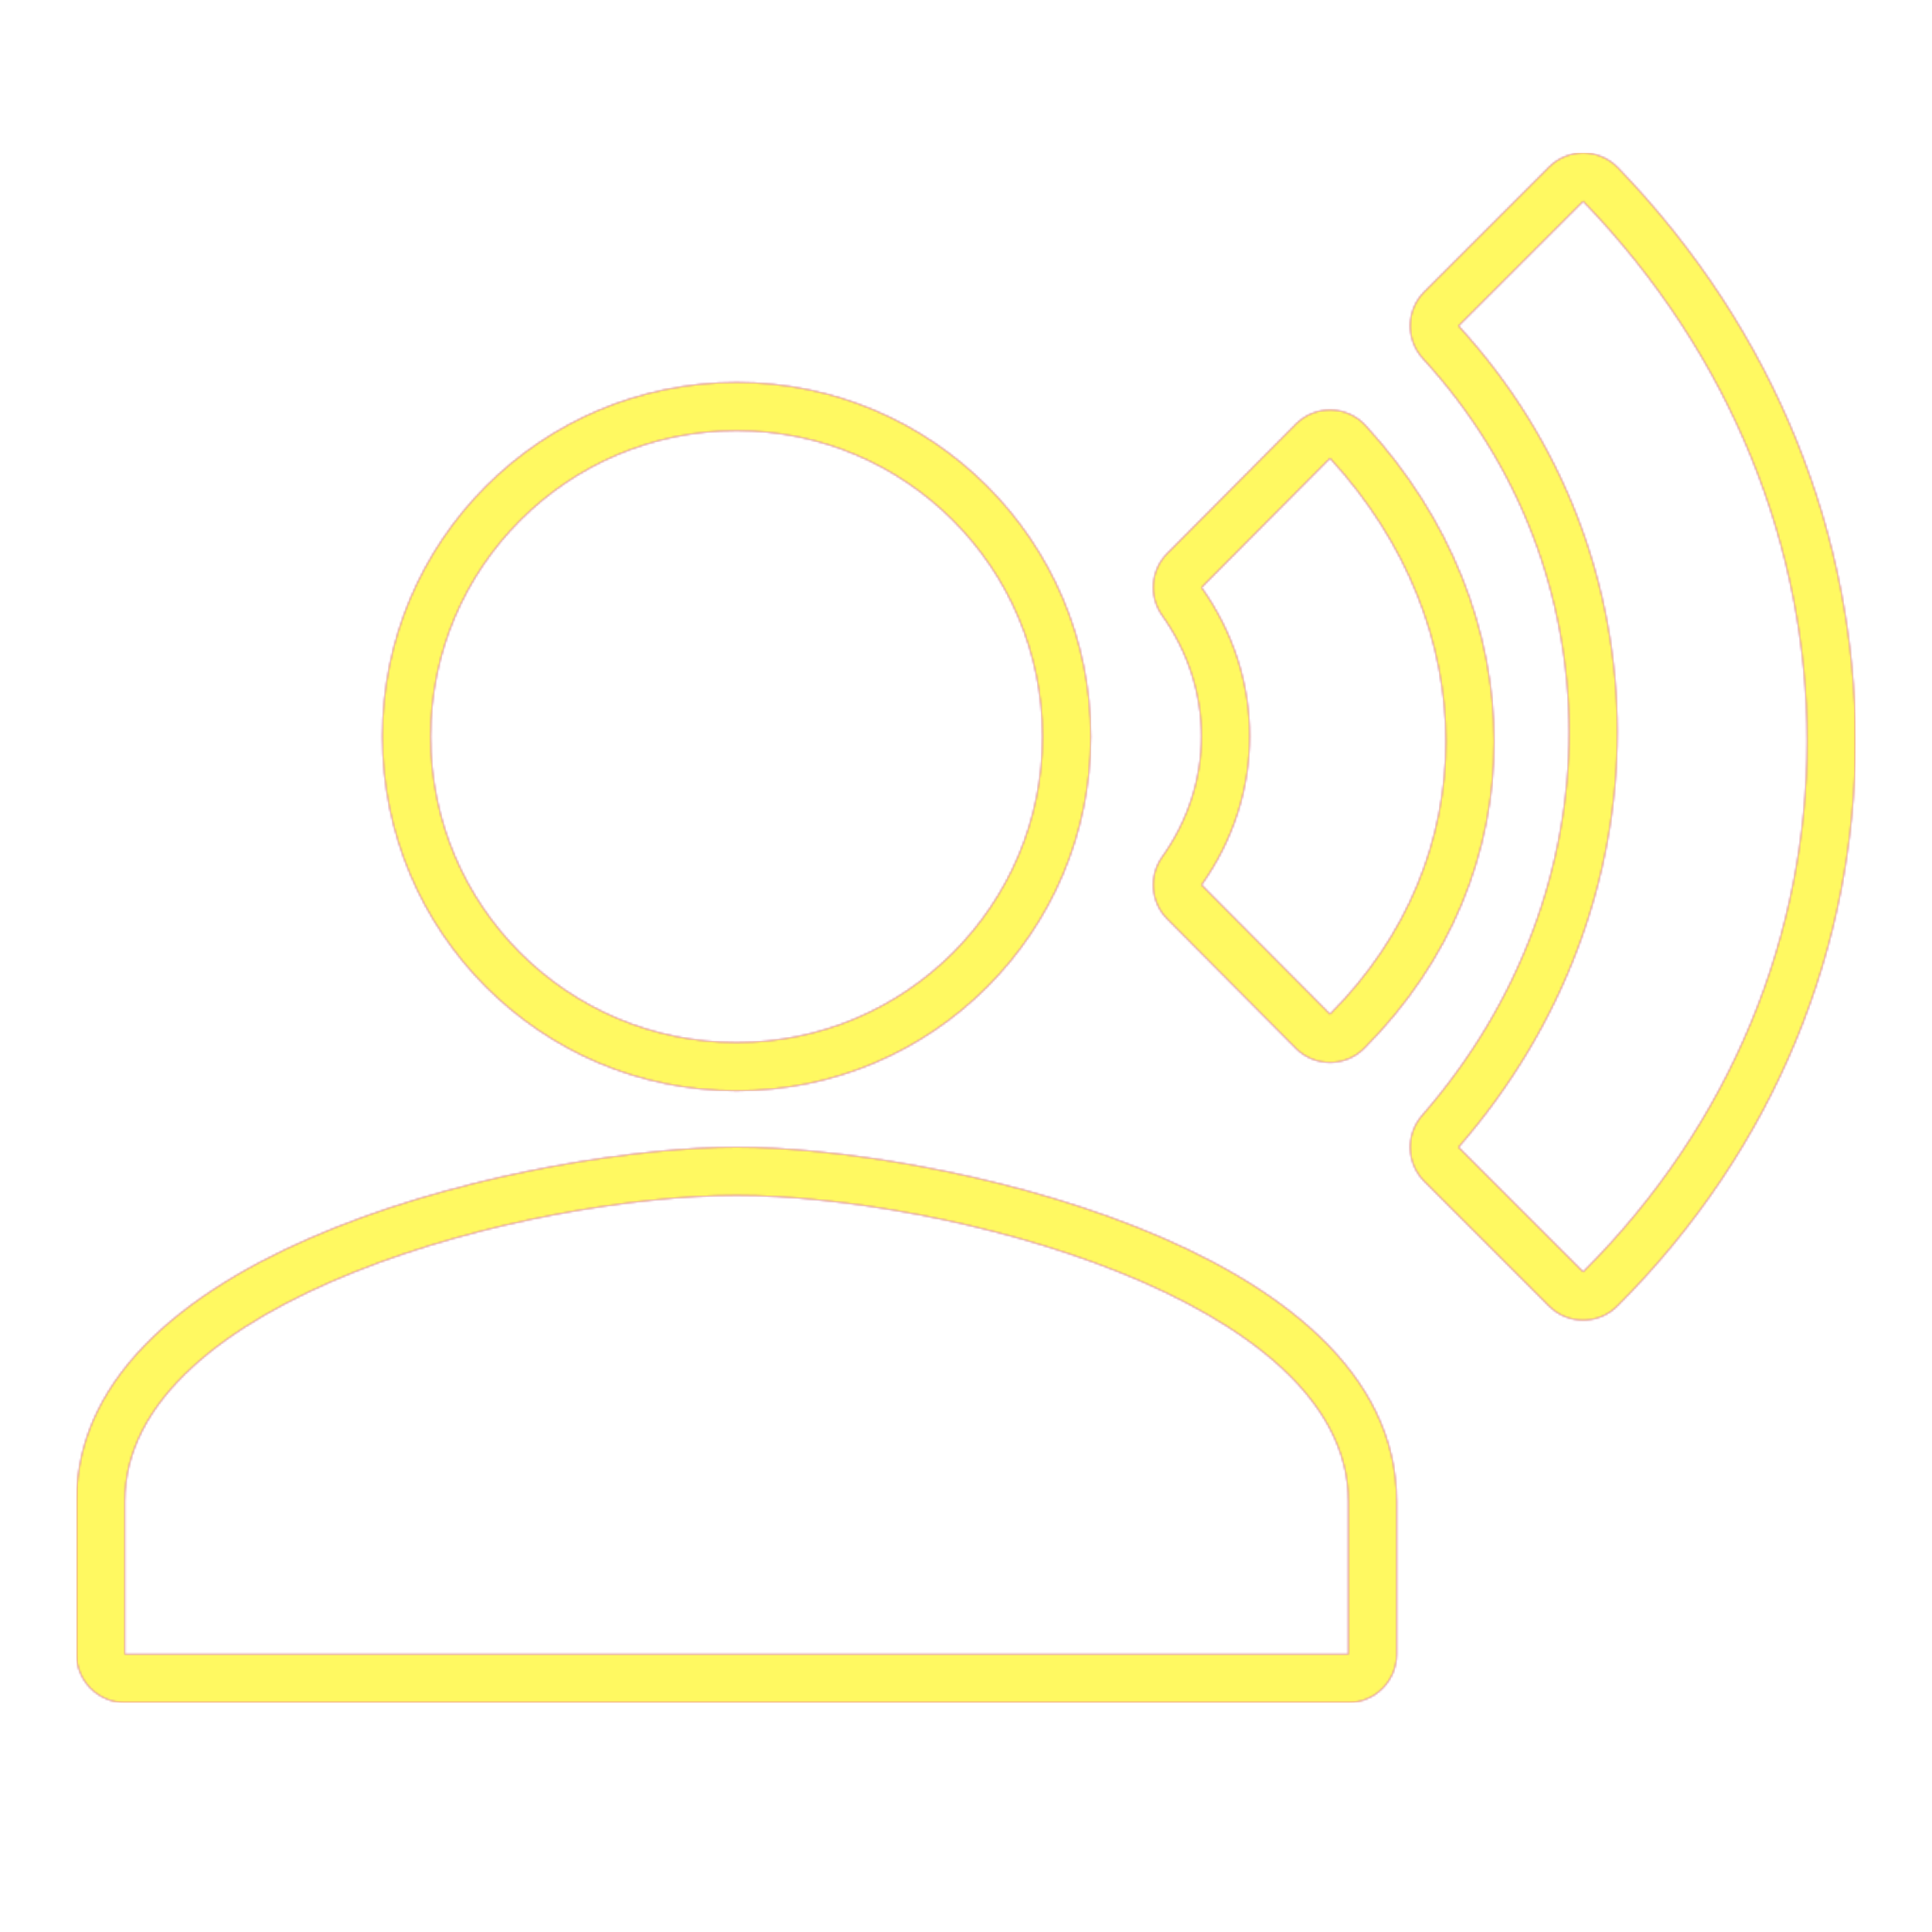 <svg version="1.1" xmlns="http://www.w3.org/2000/svg" xmlns:xlink="http://www.w3.org/1999/xlink" viewBox="0,0,1024,1024">
	<!-- Color names: teamapps-color-1, teamapps-color-2, teamapps-color-3 -->
	<desc>record_voice_over icon - Licensed under Apache License v2.0 (http://www.apache.org/licenses/LICENSE-2.0) - Created with Iconfu.com - Derivative work of Material icons (Copyright Google Inc.)</desc>
	<defs>
		<radialGradient cx="0" cy="0" r="1448.15" id="color-vfijSJkf" gradientUnits="userSpaceOnUse">
			<stop offset="0.08" stop-color="#ffffff"/>
			<stop offset="1" stop-color="#000000"/>
		</radialGradient>
		<linearGradient x1="0" y1="1024" x2="1024" y2="0" id="color-VlctLx9K" gradientUnits="userSpaceOnUse">
			<stop offset="0.2" stop-color="#000000"/>
			<stop offset="0.8" stop-color="#ffffff"/>
		</linearGradient>
		<filter id="filter-GlojfJFb" color-interpolation-filters="sRGB">
			<feOffset/>
		</filter>
		<mask id="mask-3kzVWI17">
			<rect fill="url(#color-VlctLx9K)" x="40.54" y="81.06" width="942.88" height="821.34"/>
		</mask>
		<mask id="mask-JBqOD5Kl">
			<path d="M740.26,795.74v81.06c0,14.14 -11.46,25.6 -25.6,25.6h-648.53c-14.14,0 -25.6,-11.46 -25.6,-25.6v-81.06c0,-137.07 250.43,-187.74 349.86,-187.74c99.44,0 349.86,50.67 349.86,187.74zM821,692.24l-66.07,-66.07c-9.51,-9.51 -10.04,-24.77 -1.2,-34.92c104.11,-119.51 103.52,-288.83 0.44,-401.21c-9.27,-10.1 -8.93,-25.71 0.76,-35.41l66.07,-66.07c10.12,-10.12 26.58,-9.98 36.52,0.32c167.9,173.9 167.94,435.54 -0.34,603.38c-10,9.98 -26.19,9.96 -36.18,-0.02zM202.66,390.4c0,-103.69 84.05,-187.74 187.74,-187.74c103.69,0 187.74,84.05 187.74,187.74c0,103.69 -84.05,187.74 -187.74,187.74c-103.69,0 -187.74,-84.05 -187.74,-187.74zM686.78,555.58l-68.1,-68.5c-8.79,-8.84 -9.93,-22.73 -2.7,-32.89c27.72,-38.95 27.72,-89.03 0,-127.98c-7.23,-10.16 -6.09,-24.05 2.7,-32.89l68.1,-68.5c10.29,-10.35 27.14,-10.02 37.01,0.73c90.46,98.52 91.53,237.81 -0.75,330.1c-10.02,10.02 -26.27,9.99 -36.26,-0.05zM390.4,552.54c89.55,0 162.14,-72.59 162.14,-162.14c0,-89.55 -72.59,-162.14 -162.14,-162.14c-89.55,0 -162.14,72.59 -162.14,162.14c0,89.55 72.59,162.14 162.14,162.14zM390.4,633.6c-108.22,0 -324.26,54.32 -324.26,162.14v81.06h648.53v-81.06c0,-107.82 -216.04,-162.14 -324.26,-162.14zM839.1,106.66l-66.07,66.07c112.28,122.41 112.28,306.43 0,435.33l66.07,66.07c158.08,-157.67 158.49,-403.31 0,-567.47zM704.94,242.86l-68.1,68.5c34.05,47.83 34.05,109.84 0,157.67l68.1,68.5c81.88,-81.88 81.88,-205.5 0,-294.68z" fill="#ffffff"/>
		</mask>
		<mask id="mask-MhqLOlOd">
			<path d="M740.26,795.74v81.06c0,14.14 -11.46,25.6 -25.6,25.6h-648.53c-14.14,0 -25.6,-11.46 -25.6,-25.6v-81.06c0,-137.07 250.43,-187.74 349.86,-187.74c99.44,0 349.86,50.67 349.86,187.74zM821,692.24l-66.07,-66.07c-9.51,-9.51 -10.04,-24.77 -1.2,-34.92c104.11,-119.51 103.52,-288.83 0.44,-401.21c-9.27,-10.1 -8.93,-25.71 0.76,-35.41l66.07,-66.07c10.12,-10.12 26.58,-9.98 36.52,0.32c167.9,173.9 167.94,435.54 -0.34,603.38c-10,9.98 -26.19,9.96 -36.18,-0.02zM202.66,390.4c0,-103.69 84.05,-187.74 187.74,-187.74c103.69,0 187.74,84.05 187.74,187.74c0,103.69 -84.05,187.74 -187.74,187.74c-103.69,0 -187.74,-84.05 -187.74,-187.74zM686.78,555.58l-68.1,-68.5c-8.79,-8.84 -9.93,-22.73 -2.7,-32.89c27.72,-38.95 27.72,-89.03 0,-127.98c-7.23,-10.16 -6.09,-24.05 2.7,-32.89l68.1,-68.5c10.29,-10.35 27.14,-10.02 37.01,0.73c90.46,98.52 91.53,237.81 -0.75,330.1c-10.02,10.02 -26.27,9.99 -36.26,-0.05zM390.4,552.54c89.55,0 162.14,-72.59 162.14,-162.14c0,-89.55 -72.59,-162.14 -162.14,-162.14c-89.55,0 -162.14,72.59 -162.14,162.14c0,89.55 72.59,162.14 162.14,162.14zM390.4,633.6c-108.22,0 -324.26,54.32 -324.26,162.14v81.06h648.53v-81.06c0,-107.82 -216.04,-162.14 -324.26,-162.14zM839.1,106.66l-66.07,66.07c112.28,122.41 112.28,306.43 0,435.33l66.07,66.07c158.08,-157.67 158.49,-403.31 0,-567.47zM704.94,242.86l-68.1,68.5c34.05,47.83 34.05,109.84 0,157.67l68.1,68.5c81.88,-81.88 81.88,-205.5 0,-294.68z" fill="url(#color-vfijSJkf)"/>
		</mask>
	</defs>
	<g fill="none" fill-rule="nonzero" style="mix-blend-mode: normal">
		<g mask="url(#mask-JBqOD5Kl)">
			<g color="#ff0000" class="teamapps-color-2">
				<rect x="40.54" y="81.06" width="942.88" height="821.34" fill="currentColor"/>
			</g>
			<g color="#bc13e0" class="teamapps-color-3" mask="url(#mask-3kzVWI17)">
				<rect x="40.54" y="81.06" width="942.88" height="821.34" fill="currentColor"/>
			</g>
		</g>
		<g filter="url(#filter-GlojfJFb)" mask="url(#mask-MhqLOlOd)">
			<g color="#fff961" class="teamapps-color-1">
				<rect x="40.54" y="81.06" width="942.88" height="821.34" fill="currentColor"/>
			</g>
		</g>
	</g>
</svg>